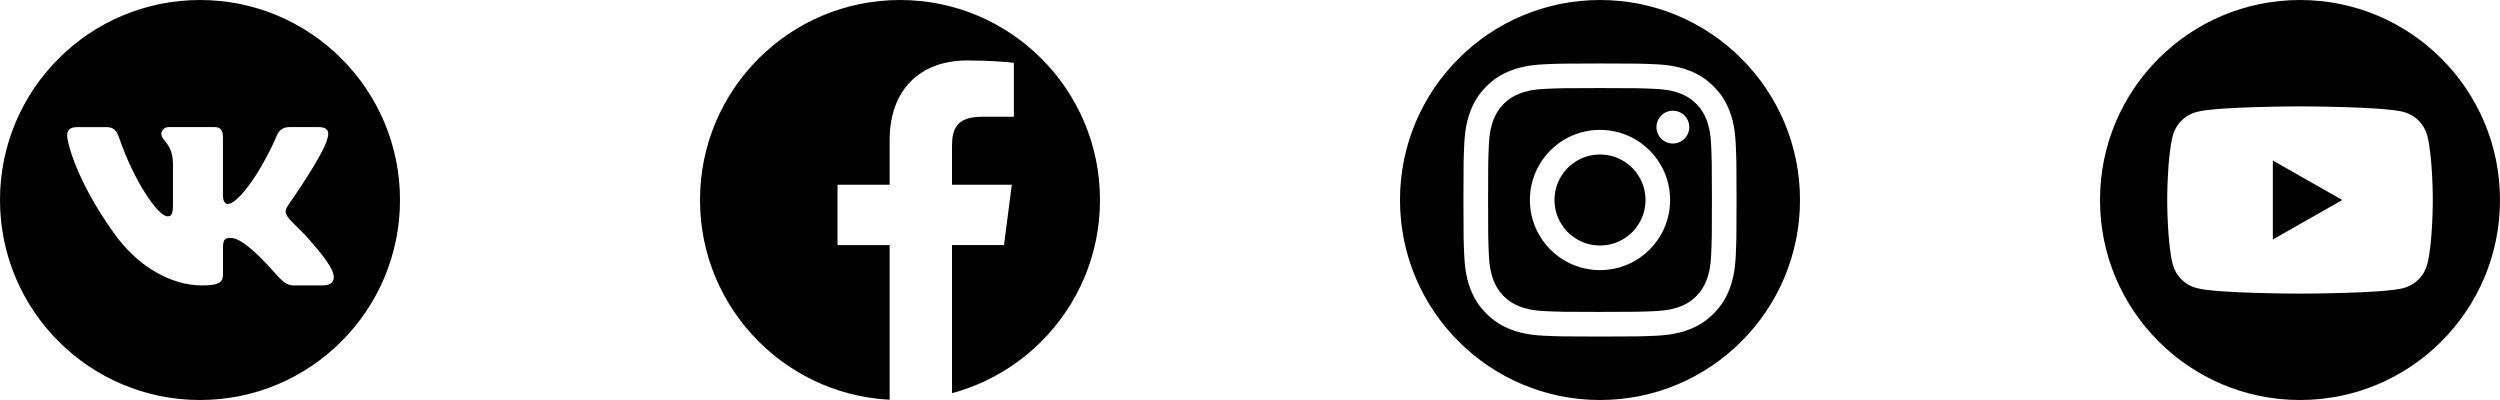 <?xml version="1.0" encoding="UTF-8"?>
<svg width="250px" height="40px" viewBox="0 0 250 40" version="1.1" xmlns="http://www.w3.org/2000/svg" xmlns:xlink="http://www.w3.org/1999/xlink">
    <!-- Generator: Sketch 51.3 (57544) - http://www.bohemiancoding.com/sketch -->
    <title>spriteWhite</title>
    <desc>Created with Sketch.</desc>
    <defs></defs>
    <g id="Page-1" stroke="none" stroke-width="1" fill="none" fill-rule="evenodd">
        <g id="Artboard">
            <g id="spriteWhite">
                <g id="Group" fill="#FFFFFF">
                    <rect id="Rectangle" x="0" y="0" width="250" height="40"></rect>
                </g>
                <g id="iconfinder_2018_social_media_popular_app_logo_vkontakte_3225181">
                    <path d="M20,40 C8.956,40 0,31.044 0,20 C0,8.956 8.956,0 20,0 C31.044,0 40,8.956 40,20 C40,31.044 31.044,40 20,40 Z" id="Shape" fill="#000000" fill-rule="nonzero"></path>
                    <path d="M32.76,13.78 C32.944,13.16 32.76,12.708 31.876,12.708 L28.96,12.708 C28.22,12.708 27.876,13.1 27.692,13.532 C27.692,13.532 26.208,17.148 24.108,19.496 C23.428,20.176 23.12,20.392 22.748,20.392 C22.564,20.392 22.296,20.176 22.296,19.556 L22.296,13.78 C22.296,13.04 22.08,12.708 21.464,12.708 L16.88,12.708 C16.416,12.708 16.136,13.052 16.136,13.38 C16.136,14.084 17.188,14.244 17.296,16.224 L17.296,20.52 C17.296,21.46 17.124,21.632 16.756,21.632 C15.768,21.632 13.364,18 11.936,13.844 C11.656,13.036 11.376,12.712 10.632,12.712 L7.716,12.712 C6.884,12.712 6.716,13.104 6.716,13.536 C6.716,14.308 7.704,18.14 11.32,23.208 C13.732,26.668 17.124,28.544 20.216,28.544 C22.068,28.544 22.3,28.128 22.3,27.408 L22.3,24.792 C22.3,23.96 22.476,23.792 23.064,23.792 C23.496,23.792 24.24,24.008 25.968,25.676 C27.944,27.652 28.272,28.54 29.384,28.54 L32.3,28.54 C33.132,28.54 33.548,28.124 33.308,27.3 C33.044,26.48 32.1,25.292 30.848,23.88 C30.168,23.076 29.148,22.212 28.84,21.78 C28.408,21.224 28.532,20.976 28.84,20.484 C28.836,20.484 32.388,15.48 32.76,13.78 Z" id="Logo" fill="#FFFFFF"></path>
                </g>
                <g id="iconfinder_2018_social_media_popular_app_logo_facebook_3225194" transform="translate(70, 0)" fill-rule="nonzero">
                    <path d="M20,40 C8.956,40 0,31.044 0,20 C0,8.956 8.956,0 20,0 C31.044,0 40,8.956 40,20 C40,31.044 31.044,40 20,40 Z" id="Shape" fill="#000000"></path>
                    <path d="M25.2,40 L25.2,24.508 L30.4,24.508 L31.18,18.472 L25.2,18.472 L25.2,14.616 C25.2,12.868 25.684,11.676 28.192,11.676 L31.388,11.676 L31.388,6.28 C30.836,6.208 28.936,6.044 26.728,6.044 C22.12,6.044 18.964,8.856 18.964,14.024 L18.964,18.476 L13.752,18.476 L13.752,24.512 L18.964,24.512 L18.964,40 L25.2,40 Z" id="f" fill="#FFFFFF"></path>
                </g>
                <g id="iconfinder_2018_social_media_popular_app_logo_instagram_3225191" transform="translate(140, 0)" fill-rule="nonzero">
                    <path d="M20,40 C8.956,40 0,31.044 0,20 C0,8.956 8.956,0 20,0 C31.044,0 40,8.956 40,20 C40,31.044 31.044,40 20,40 Z" id="Shape" fill="#000000"></path>
                    <g id="Group" transform="translate(6.32, 6.32)" fill="#FFFFFF">
                        <path d="M13.68,2.488 C17.324,2.488 17.756,2.5 19.196,2.568 C20.528,2.628 21.252,2.852 21.732,3.04 C22.368,3.288 22.824,3.584 23.3,4.06 C23.776,4.536 24.072,4.992 24.32,5.628 C24.508,6.108 24.728,6.832 24.792,8.164 C24.856,9.604 24.872,10.036 24.872,13.68 C24.872,17.324 24.86,17.756 24.792,19.196 C24.732,20.528 24.508,21.252 24.32,21.732 C24.072,22.368 23.776,22.824 23.3,23.3 C22.824,23.776 22.368,24.072 21.732,24.32 C21.252,24.508 20.528,24.728 19.196,24.792 C17.756,24.856 17.324,24.872 13.68,24.872 C10.036,24.872 9.604,24.86 8.164,24.792 C6.832,24.732 6.108,24.508 5.628,24.32 C4.992,24.072 4.536,23.776 4.06,23.3 C3.584,22.824 3.288,22.368 3.04,21.732 C2.852,21.252 2.632,20.528 2.568,19.196 C2.504,17.756 2.488,17.324 2.488,13.68 C2.488,10.036 2.5,9.604 2.568,8.164 C2.628,6.832 2.852,6.108 3.04,5.628 C3.288,4.992 3.584,4.536 4.06,4.06 C4.536,3.584 4.992,3.288 5.628,3.04 C6.108,2.852 6.832,2.632 8.164,2.568 C9.604,2.5 10.036,2.488 13.68,2.488 Z M13.68,0.028 C9.972,0.028 9.508,0.044 8.052,0.112 C6.6,0.18 5.608,0.408 4.736,0.748 C3.84,1.092 3.076,1.56 2.32,2.32 C1.56,3.08 1.096,3.84 0.744,4.74 C0.408,5.608 0.176,6.6 0.108,8.056 C0.04,9.512 0.024,9.976 0.024,13.684 C0.024,17.392 0.04,17.856 0.108,19.312 C0.176,20.764 0.404,21.756 0.744,22.628 C1.092,23.52 1.56,24.284 2.32,25.04 C3.08,25.8 3.84,26.264 4.74,26.616 C5.608,26.952 6.6,27.184 8.056,27.252 C9.512,27.32 9.976,27.336 13.684,27.336 C17.392,27.336 17.856,27.32 19.312,27.252 C20.764,27.184 21.756,26.956 22.628,26.616 C23.52,26.268 24.284,25.8 25.04,25.04 C25.8,24.28 26.264,23.52 26.616,22.62 C26.952,21.752 27.184,20.76 27.252,19.304 C27.32,17.848 27.336,17.384 27.336,13.676 C27.336,9.968 27.32,9.504 27.252,8.048 C27.184,6.596 26.956,5.604 26.616,4.732 C26.268,3.84 25.8,3.076 25.04,2.32 C24.28,1.56 23.52,1.096 22.62,0.744 C21.752,0.408 20.76,0.176 19.304,0.108 C17.852,0.044 17.388,0.028 13.68,0.028 Z" id="Shape"></path>
                        <path d="M13.68,6.668 C9.808,6.668 6.668,9.808 6.668,13.68 C6.668,17.552 9.808,20.692 13.68,20.692 C17.552,20.692 20.692,17.552 20.692,13.68 C20.692,9.808 17.552,6.668 13.68,6.668 Z M13.68,18.232 C11.168,18.232 9.128,16.196 9.128,13.68 C9.128,11.164 11.168,9.128 13.68,9.128 C16.192,9.128 18.232,11.164 18.232,13.68 C18.232,16.196 16.192,18.232 13.68,18.232 Z" id="Shape"></path>
                        <circle id="Oval" cx="20.968" cy="6.392" r="1.64"></circle>
                    </g>
                </g>
                <g id="iconfinder_2018_social_media_popular_app_logo_youtube_3225180" transform="translate(210, 0)" fill-rule="nonzero">
                    <path d="M20,40 C8.956,40 0,31.044 0,20 C0,8.956 8.956,0 20,0 C31.044,0 40,8.956 40,20 C40,31.044 31.044,40 20,40 Z" id="Shape" fill="#000000"></path>
                    <path d="M32.728,13.564 C32.424,12.412 31.524,11.508 30.38,11.2 C28.308,10.64 20.004,10.64 20.004,10.64 C20.004,10.64 11.696,10.64 9.628,11.2 C8.484,11.508 7.584,12.412 7.28,13.564 C6.72,15.648 6.72,20 6.72,20 C6.72,20 6.72,24.352 7.276,26.436 C7.58,27.588 8.48,28.492 9.624,28.8 C11.696,29.36 20,29.36 20,29.36 C20,29.36 28.308,29.36 30.376,28.8 C31.52,28.492 32.42,27.588 32.724,26.436 C33.28,24.352 33.28,20 33.28,20 C33.28,20 33.28,15.648 32.728,13.564 Z M17.284,23.948 L17.284,16.052 L24.224,20 L17.284,23.948 Z" id="Shape" fill="#FFFFFF"></path>
                </g>
            </g>
        </g>
    </g>
</svg>